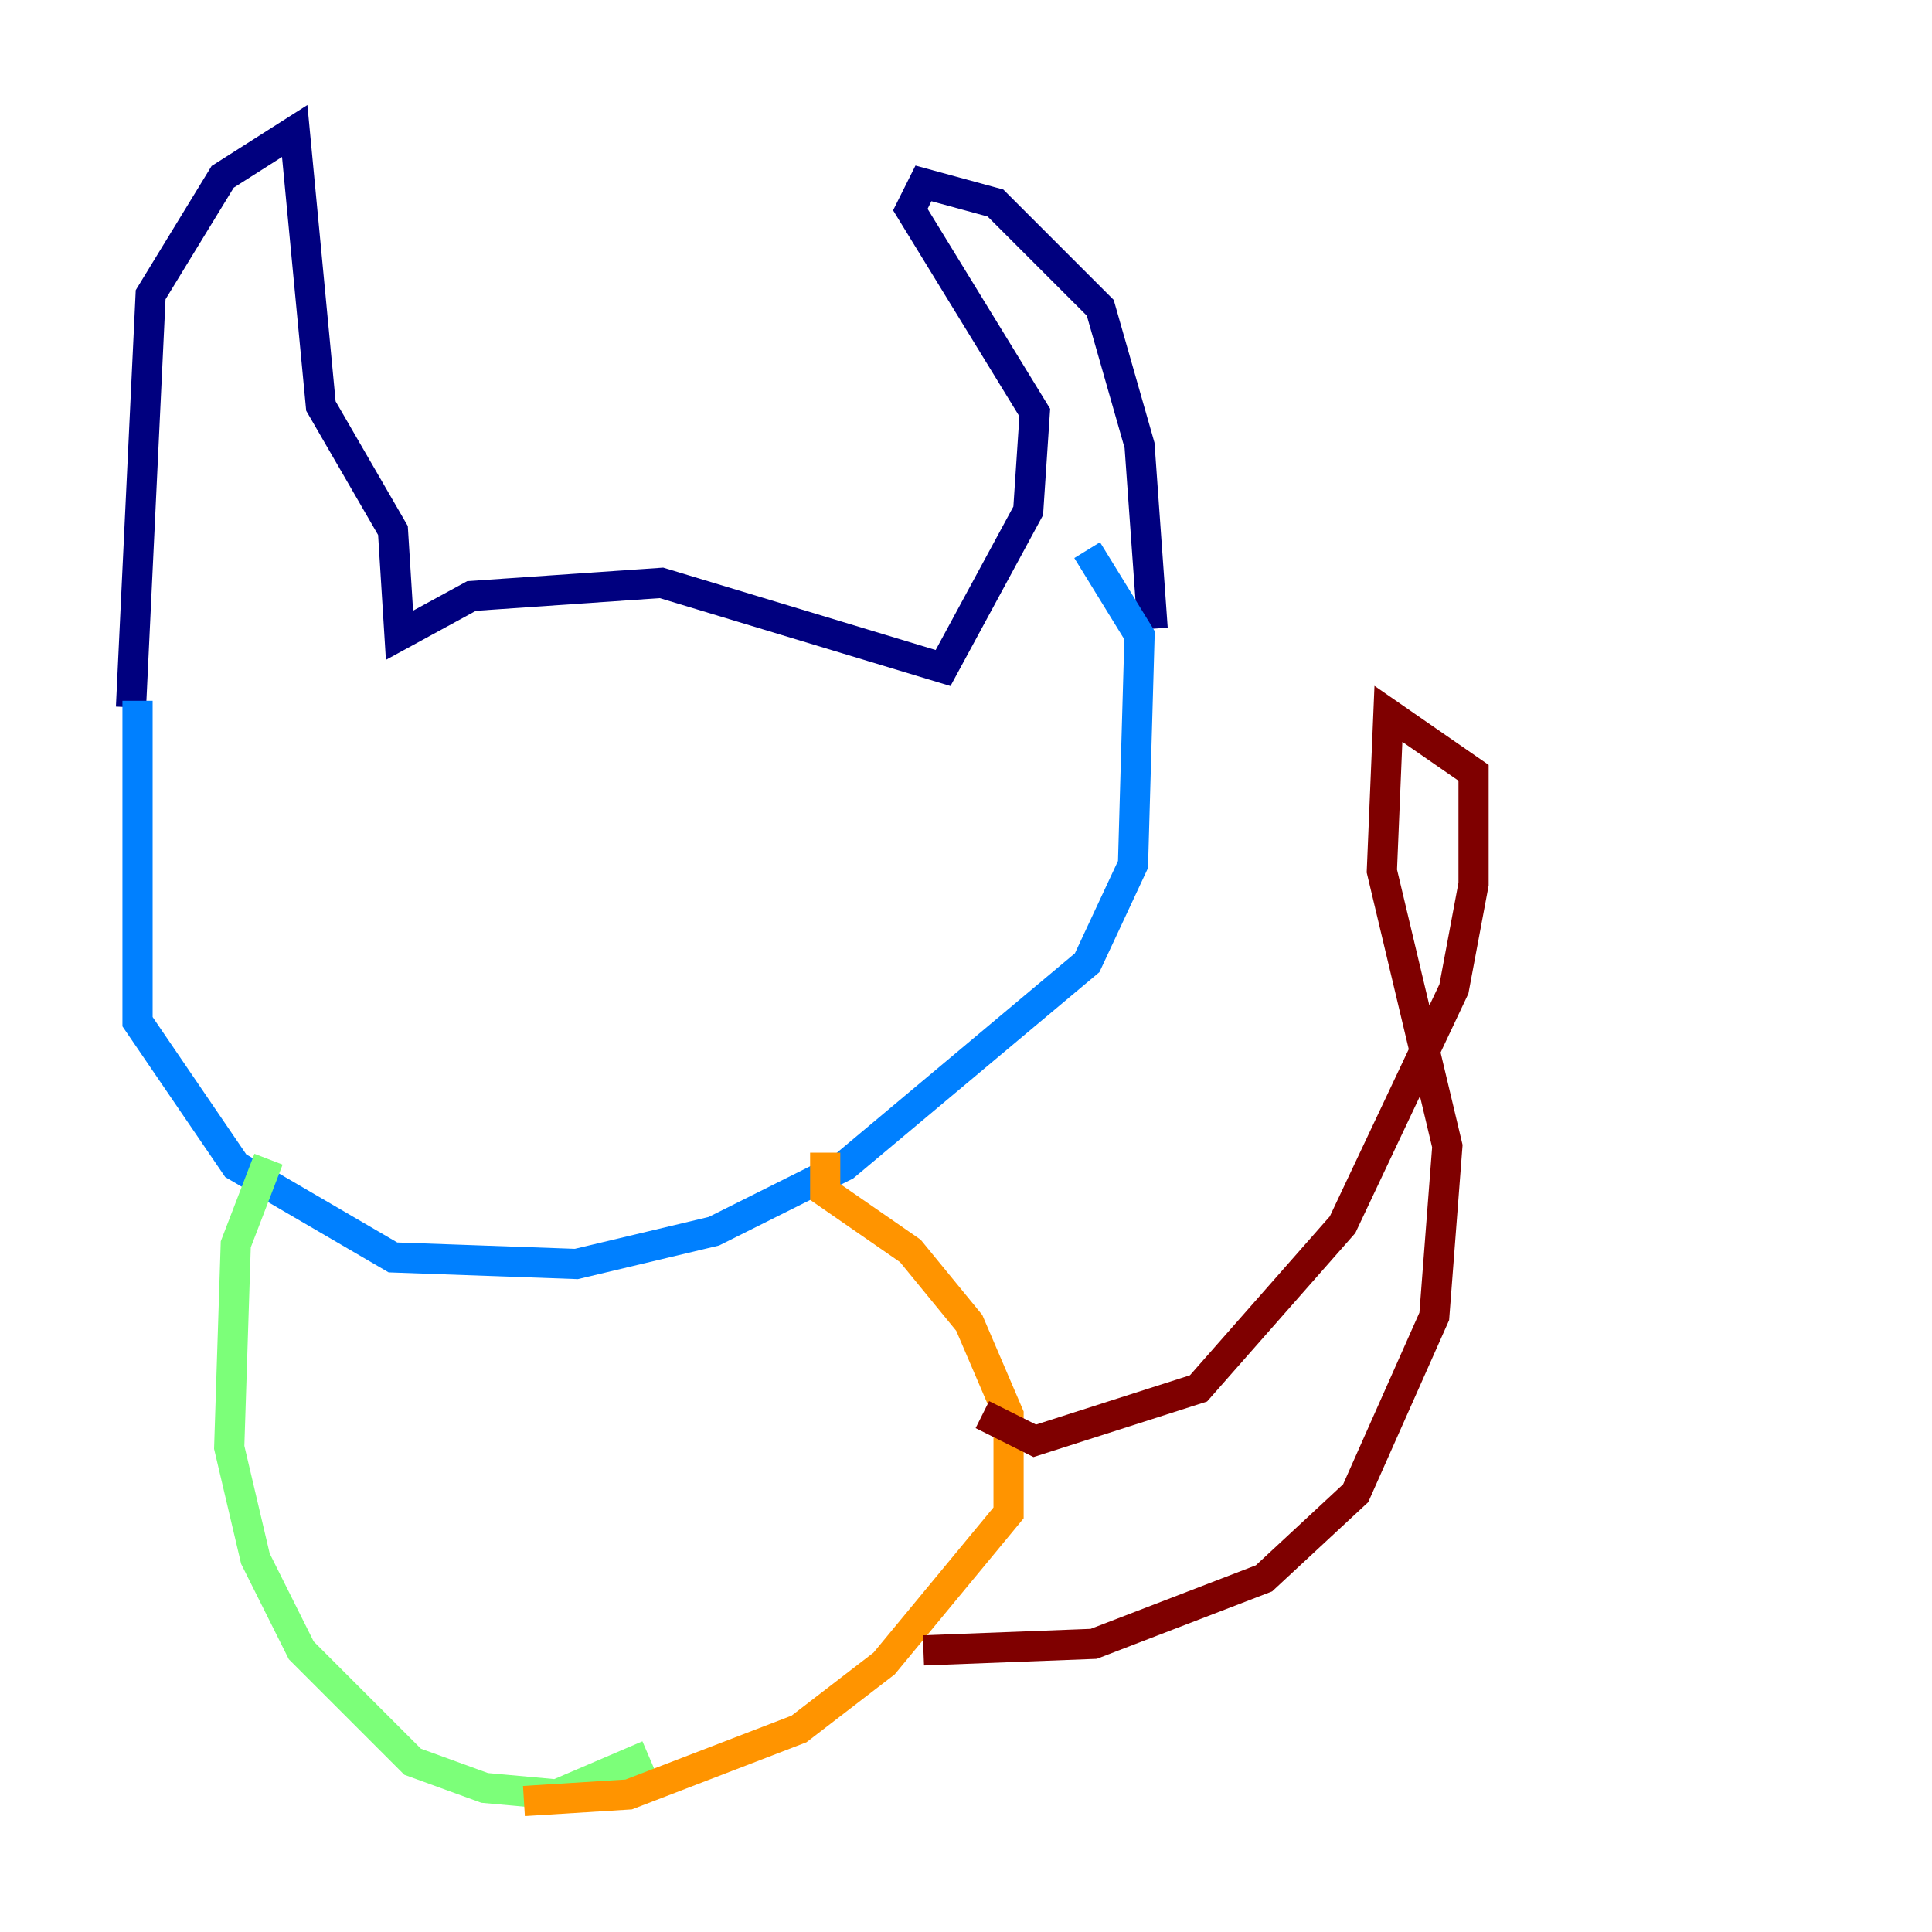 <?xml version="1.0" encoding="utf-8" ?>
<svg baseProfile="tiny" height="128" version="1.2" viewBox="0,0,128,128" width="128" xmlns="http://www.w3.org/2000/svg" xmlns:ev="http://www.w3.org/2001/xml-events" xmlns:xlink="http://www.w3.org/1999/xlink"><defs /><polyline fill="none" points="8.678,46.861 9.98,19.525 14.752,11.715 19.525,8.678 21.261,26.902 26.034,35.146 26.468,42.088 31.241,39.485 43.824,38.617 62.481,44.258 68.122,33.844 68.556,27.336 60.312,13.885 61.18,12.149 65.953,13.451 72.895,20.393 75.498,29.505 76.366,41.654" stroke="#00007f" stroke-width="2" /><polyline fill="none" points="9.112,46.427 9.112,67.688 15.62,77.234 26.034,83.308 38.183,83.742 47.295,81.573 55.973,77.234 72.027,63.783 75.064,57.275 75.498,42.088 72.027,36.447" stroke="#0080ff" stroke-width="2" /><polyline fill="none" points="17.79,76.8 15.62,82.441 15.186,95.891 16.922,103.268 19.959,109.342 27.336,116.719 32.108,118.454 36.881,118.888 42.956,116.285" stroke="#7cff79" stroke-width="2" /><polyline fill="none" points="54.671,76.366 54.671,78.969 60.312,82.875 64.217,87.647 66.82,93.722 66.82,100.231 58.576,110.21 52.936,114.549 41.654,118.888 34.712,119.322" stroke="#ff9400" stroke-width="2" /><polyline fill="none" points="65.085,93.722 68.556,95.458 79.403,91.986 88.949,81.139 96.325,65.519 97.627,58.576 97.627,51.2 91.986,47.295 91.552,57.709 95.891,75.932 95.024,87.214 89.817,98.929 83.742,104.57 72.461,108.909 61.18,109.342" stroke="#7f0000" stroke-width="2" /></svg>